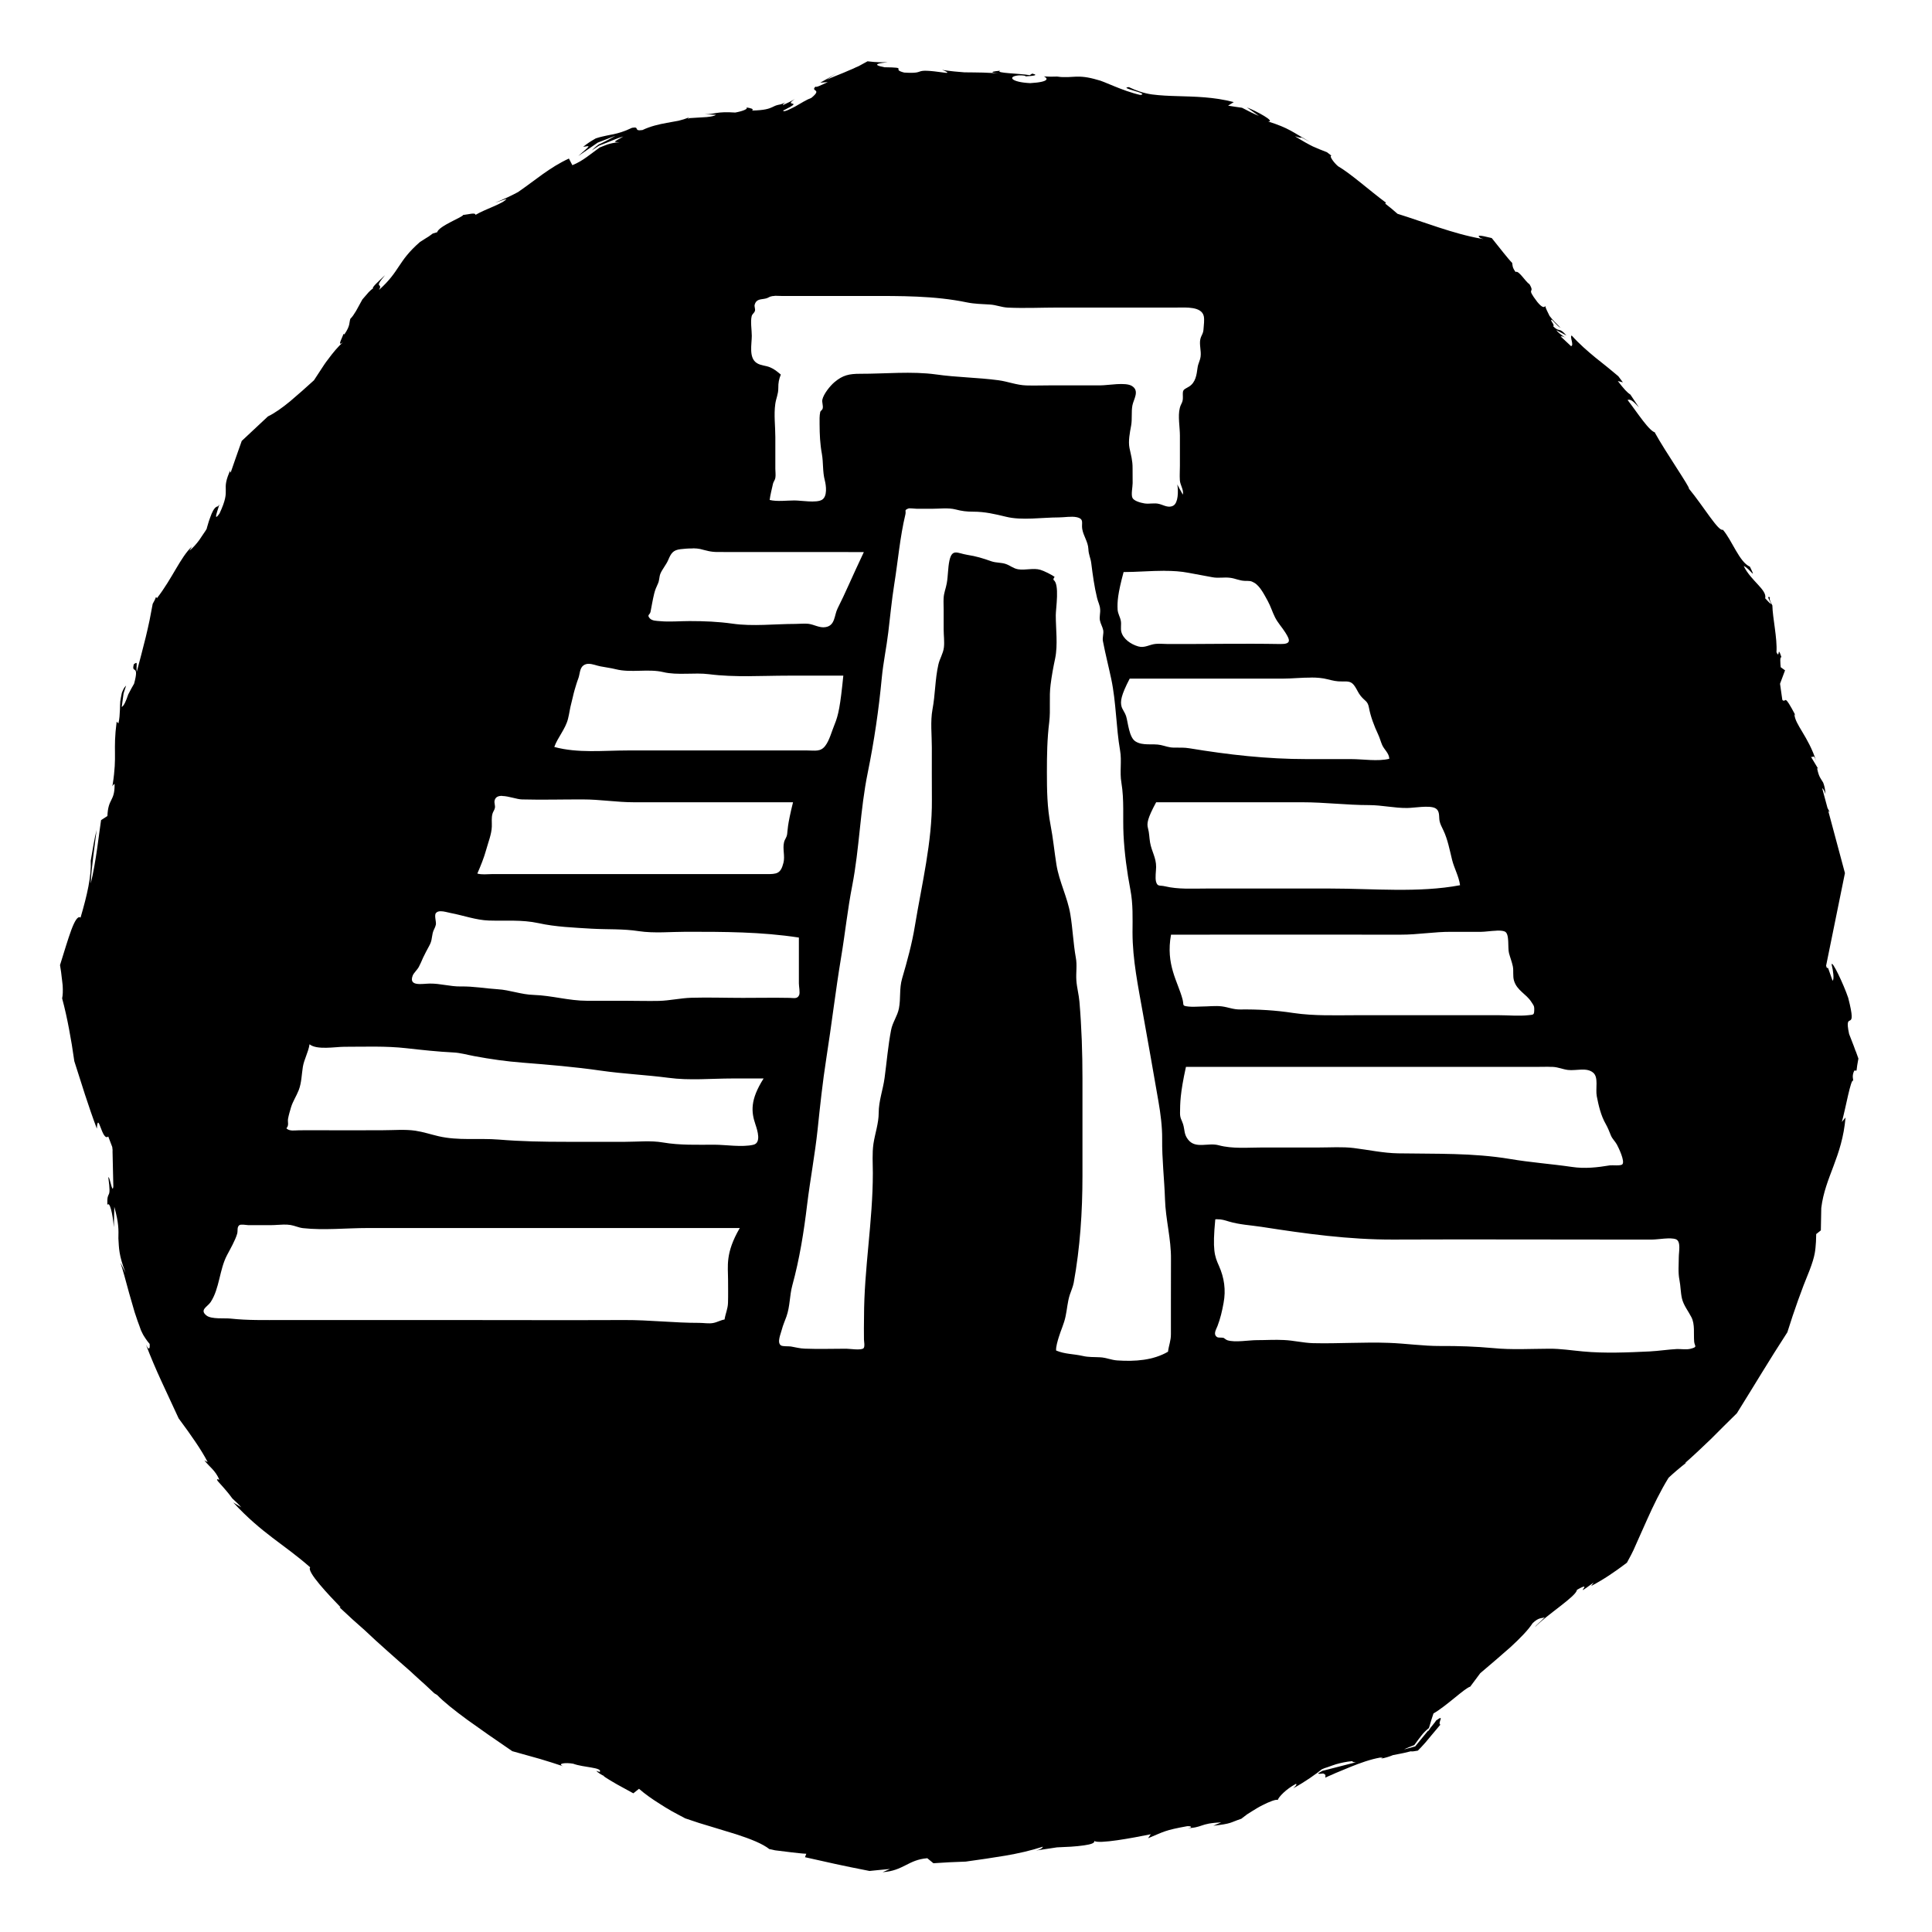 <!-- Generated by IcoMoon.io -->
<svg version="1.1" xmlns="http://www.w3.org/2000/svg" width="32" height="32" viewBox="0 0 32 32">
<title>return_to_the_boundary_beyond</title>
<path d="M18.516 28.767c-0-0-0-0.001-0.001-0.001-0.003 0.002-0.002 0.002 0.001 0.001z"></path>
<path d="M20.469 27.895c-0.001 0-0.002 0.001-0.005 0.003 0.002-0.002 0.003-0.002 0.005-0.003z"></path>
<path d="M24.624 23.616c0.018-0.012 0.041-0.031 0.076-0.057-0.025 0.018-0.051 0.038-0.076 0.057z"></path>
<path d="M14.368 1.016c-0.050 0.028-0.098 0.054-0.145 0.079-0.032 0.013-0.064 0.028-0.092 0.042-0.058 0.023-0.111 0.048-0.164 0.070-0.104 0.042-0.198 0.078-0.272 0.114l0.165-0.114c-0.1 0.068-0.185 0.113-0.274 0.162l0.125-0.009c-0.108 0.048-0.194 0.094-0.204 0.074-0.089 0.088 0.122 0.032-0.068 0.187-0.075 0.027-0.176 0.090-0.268 0.143-0.047 0.025-0.093 0.046-0.13 0.063-0.020 0.006-0.035 0.013-0.050 0.015-0.009 0-0.015-0.003-0.022-0.011 0.006-0.001 0.036-0.016 0.055-0.026 0.021-0.011 0.039-0.023 0.055-0.029 0.028-0.016 0.044-0.027 0.055-0.035 0.018-0.018 0.006-0.023-0.009-0.024-0.025-0.006-0.057-0.012 0.040-0.076-0.055 0.032-0.118 0.064-0.193 0.098-0.019 0.001 0.009-0.023 0.035-0.040-0.029 0.011-0.074 0.030-0.081 0.031-0.004-0.001-0.004-0.001-0.007 0-0.004-0.001-0.005 0.001-0.005 0.002-0.009 0.002-0.037 0.006-0.048 0.011-0.031 0.009-0.050 0.021-0.077 0.033-0.052 0.024-0.126 0.051-0.334 0.055 0.042-0.026-0.025-0.042-0.097-0.052 0.046 0.019-0.045 0.061-0.18 0.085-0.314-0.021-0.341 0.029-0.505 0.029l0.187 0.009c-0.029 0.019-0.083 0.030-0.154 0.037-0.074 0.005-0.168 0.009-0.279 0.017-0.008 0.002-0.020 0.005-0.029 0.011-0.007-0.005 0.004-0.015 0.026-0.026-0.082 0.031-0.121 0.043-0.186 0.059-0.062 0.010-0.126 0.022-0.193 0.035-0.131 0.024-0.27 0.055-0.404 0.119-0.158 0.024-0.035-0.063-0.173-0.037-0.134 0.064-0.227 0.089-0.31 0.107-0.041 0.009-0.079 0.014-0.121 0.024-0.022 0.004-0.042 0.010-0.066 0.015-0.012 0.004-0.025 0.005-0.037 0.009-0.023 0.006-0.043 0.014-0.066 0.020-0.022 0.013-0.044 0.027-0.068 0.040-0.013 0.007-0.029 0.018-0.044 0.028-0.031 0.020-0.063 0.045-0.097 0.072 0.124-0.018 0.134-0.038-0.081 0.152l0.323-0.222 0.294-0.114-0.13 0.072c-0.050 0.024-0.073 0.040-0.151 0.074-0.059 0.044-0.079 0.068-0.114 0.099 0.040-0.025 0.083-0.054 0.123-0.081 0.043-0.016 0.085-0.033 0.125-0.048 0.038-0.015 0.071-0.030 0.103-0.042 0.067-0.028 0.127-0.049 0.173-0.061-0.179 0.103-0.166 0.085-0.063 0.096-0.056 0.001-0.109 0.011-0.16 0.024-0.025 0.006-0.053 0.016-0.077 0.026l-0.090 0.035c-0.071 0.052-0.142 0.104-0.217 0.16-0.071 0.051-0.147 0.098-0.237 0.134l-0.057-0.11c-0.316 0.145-0.551 0.354-0.842 0.555-0.094 0.051-0.237 0.12-0.38 0.176l0.189-0.063c-0.055 0.079-0.343 0.164-0.514 0.265-0.001-0.045-0.119-0.006-0.208 0.002 0.020 0.025-0.405 0.183-0.426 0.285l-0.074 0.022-0.066 0.048-0.050 0.031-0.096 0.061c-0.373 0.325-0.325 0.477-0.678 0.794 0.072-0.131-0.105-0.002 0.101-0.246-0.114 0.11-0.221 0.201-0.202 0.224-0.019 0.009-0.045 0.033-0.072 0.061-0.029 0.033-0.066 0.075-0.103 0.119-0.034 0.062-0.071 0.13-0.105 0.191-0.032 0.053-0.063 0.1-0.094 0.129-0.023 0.066 0.003 0.108-0.096 0.254-0.012 0.008-0.017 0.001-0.019-0.005-0.003 0.038-0.121 0.234-0.005 0.137-0.084 0.075-0.167 0.174-0.25 0.287-0.042 0.053-0.081 0.113-0.121 0.175-0.038 0.056-0.074 0.113-0.112 0.171-0.064 0.057-0.13 0.117-0.195 0.175-0.068 0.058-0.136 0.117-0.2 0.173-0.131 0.108-0.258 0.198-0.367 0.25-0.14 0.131-0.293 0.275-0.434 0.406-0.068 0.194-0.132 0.372-0.184 0.526-0.005-0.024-0.019-0.009 0.005-0.063-0.186 0.393 0.021 0.29-0.189 0.739-0.151 0.213 0.054-0.257-0.024-0.119-0.044 0.005-0.076 0.051-0.107 0.123-0.015 0.036-0.030 0.080-0.046 0.125-0.011 0.042-0.034 0.108-0.035 0.123-0.004 0.011-0.028 0.048-0.053 0.083l-0.072 0.107c-0.050 0.067-0.104 0.128-0.162 0.175l0.042-0.070c-0.189 0.175-0.326 0.53-0.581 0.858 0 0-0.001-0.024-0.018-0.015-0.006 0.022-0.022 0.057-0.051 0.107-0.015 0.079-0.033 0.169-0.051 0.268-0.019 0.089-0.040 0.185-0.064 0.283-0.048 0.195-0.102 0.398-0.149 0.575-0.013-0.134 0.027-0.18-0.048-0.127-0.048 0.174 0.098-0.022 0.004 0.323-0.028 0.046-0.057 0.101-0.097 0.178-0.036 0.107-0.071 0.19-0.108 0.208l0.031-0.226 0.042-0.129c-0.013 0.016-0.028 0.029-0.038 0.048-0.010 0.016-0.018 0.037-0.033 0.074-0.004 0.025-0.009 0.049-0.015 0.075l-0.011 0.064c-0.004 0.043-0.004 0.086-0.005 0.129-0.004 0.086-0.008 0.169-0.026 0.237l-0.029-0.029c-0.064 0.499 0.012 0.538-0.066 1.044-0.001 0.006-0.005 0.016-0.007 0.026 0.006-0.010 0.014-0.017 0.020-0.024 0.005-0.005 0.011-0.009 0.017-0.018 0.001 0.012 0.001 0.017 0.002 0.022 0 0.276-0.107 0.216-0.119 0.513l-0.105 0.068c-0.031 0.197-0.084 0.701-0.171 1.049 0.004-0.209 0.067-0.627 0.097-0.887-0.033 0.127-0.066 0.325-0.097 0.509 0.012 0.256-0.058 0.566-0.169 0.944-0.044-0.036-0.097 0.055-0.153 0.204-0.028 0.074-0.056 0.164-0.086 0.257-0.034 0.106-0.068 0.217-0.101 0.325 0.005 0.039 0.012 0.078 0.018 0.116 0.002 0.027 0.005 0.052 0.009 0.077 0.005 0.048 0.013 0.098 0.017 0.143 0.005 0.088 0.003 0.161-0.009 0.215 0.045 0.166 0.082 0.335 0.114 0.505 0.015 0.086 0.030 0.172 0.046 0.259 0.013 0.092 0.028 0.182 0.042 0.277 0.058 0.179 0.116 0.363 0.176 0.551 0.060 0.183 0.124 0.372 0.197 0.566 0.021-0.314 0.084 0.222 0.189 0.13 0.031 0.080 0.051 0.135 0.066 0.173 0.004 0.028 0.008 0.067 0.005 0.072v0.002l0.013 0.581c-0.016 0.14-0.057-0.175-0.083-0.152 0.056 0.411-0.026 0.181-0.016 0.457 0.038-0.063 0.087 0.132 0.108 0.369l0.007-0.338c0.076 0.27 0.071 0.382 0.068 0.525 0.010 0.159 0.005 0.273 0.118 0.568l-0.085-0.169c0.039 0.112 0.089 0.302 0.145 0.507 0.031 0.103 0.061 0.209 0.090 0.312 0.018 0.050 0.035 0.101 0.050 0.149 0.020 0.054 0.039 0.104 0.055 0.152 0.023 0.050 0.028 0.057 0.040 0.081 0.013 0.020 0.024 0.038 0.035 0.055 0.023 0.036 0.049 0.068 0.070 0.092 0.005 0.055-0.002 0.132-0.061 0.013 0.074 0.194 0.161 0.399 0.254 0.601 0.096 0.209 0.194 0.419 0.287 0.619 0.052 0.072 0.103 0.141 0.152 0.208 0.043 0.061 0.085 0.121 0.125 0.18 0.080 0.118 0.149 0.229 0.204 0.336l-0.055-0.029c0.082 0.107 0.18 0.162 0.248 0.32-0.018 0-0.059-0.028-0.026 0.024 0.016 0.019 0.051 0.058 0.094 0.105 0.020 0.024 0.040 0.048 0.064 0.075 0.024 0.031 0.041 0.048 0.083 0.107 0.029 0.027 0.060 0.057 0.088 0.083 0.023 0.023 0.042 0.043 0.061 0.064l-0.134-0.081c0.479 0.518 0.834 0.687 1.275 1.075-0.066 0.067 0.313 0.464 0.503 0.661l-0.017 0.002c0.145 0.138 0.281 0.26 0.415 0.377 0.128 0.122 0.254 0.236 0.377 0.345 0.126 0.111 0.246 0.22 0.375 0.331 0.061 0.058 0.125 0.114 0.189 0.173 0.034 0.029 0.066 0.059 0.099 0.090 0.037 0.035 0.076 0.070 0.114 0.107 0.015 0.007 0.030 0.019 0.048 0.029 0.111 0.115 0.291 0.258 0.503 0.413 0.108 0.076 0.222 0.158 0.34 0.241 0.13 0.091 0.265 0.183 0.401 0.276 0.155 0.043 0.311 0.087 0.461 0.129 0.134 0.040 0.263 0.081 0.382 0.121-0.107-0.045 0.036-0.066 0.167-0.042 0.167 0.063 0.489 0.060 0.439 0.136l-0.059-0.018c0.016 0.017 0.040 0.035 0.068 0.052 0.012 0.007 0.026 0.016 0.042 0.024 0.020 0.006 0.010 0.004 0.017 0.011-0.007 0.001 0.048 0.036 0.086 0.059 0.043 0.025 0.085 0.052 0.13 0.077 0.091 0.050 0.186 0.102 0.272 0.149l0.094-0.075c0.099 0.087 0.217 0.17 0.345 0.25 0.063 0.040 0.128 0.082 0.195 0.119 0.075 0.042 0.15 0.080 0.226 0.121l0.231 0.077c0.070 0.021 0.139 0.041 0.208 0.063 0.138 0.043 0.275 0.084 0.397 0.121 0.246 0.079 0.447 0.16 0.557 0.248 0.028 0.005 0.035 0.006 0.094 0.020 0.084 0.011 0.177 0.022 0.268 0.033 0.087 0.009 0.172 0.021 0.25 0.024l-0.022 0.057c0.191 0.043 0.344 0.077 0.502 0.112 0.079 0.017 0.159 0.034 0.246 0.052 0.098 0.019 0.203 0.040 0.321 0.064 0.068-0.006 0.197-0.021 0.34-0.033l-0.123 0.053c0.345-0.023 0.423-0.206 0.74-0.231l0.101 0.083 0.263-0.016 0.272-0.011 0.336-0.048 0.318-0.050c0.211-0.036 0.42-0.083 0.625-0.149-0.007 0.015-0.023 0.044-0.118 0.064 0.083-0.013 0.213-0.032 0.351-0.053 0.078-0.004 0.157-0.007 0.231-0.011 0.079-0.005 0.155-0.013 0.217-0.022 0.113-0.016 0.184-0.039 0.168-0.074 0.072 0.056 0.633-0.048 0.937-0.11l-0.044 0.066c0.266-0.11 0.272-0.132 0.65-0.2 0.091-0.004 0.085 0.035-0.035 0.035 0.304-0.006 0.226-0.083 0.595-0.097l-0.13 0.055c0.151-0.017 0.222-0.030 0.274-0.046s0.084-0.034 0.191-0.070c0.001-0.001 0.006-0.006 0.011-0.009 0.025-0.019 0.054-0.042 0.084-0.064 0.024-0.016 0.052-0.031 0.079-0.050 0.056-0.035 0.116-0.072 0.175-0.101 0.115-0.059 0.22-0.099 0.254-0.088 0.017-0.051 0.136-0.178 0.299-0.265 0.032 0.004-0.018 0.049-0.042 0.072 0.107-0.058 0.197-0.116 0.276-0.169 0.040-0.029 0.076-0.054 0.114-0.081l0.050-0.039 0.031-0.024c0.016-0.009 0.064-0.027 0.108-0.040 0.043-0.015 0.084-0.031 0.127-0.044 0.084-0.024 0.171-0.043 0.268-0.052 0.012 0.016 0.034 0.020 0.066 0.018-0.235 0.059-0.441 0.114-0.558 0.143-0.024 0.015-0.043 0.026-0.053 0.031-0.009 0.006-0.015 0.009-0.018 0.010 0.013 0.020 0.083-0.005 0.091 0.006 0.015 0.005 0.021 0.011 0.029 0.020 0.004 0.009-0.001 0.026 0 0.042 0 0.003 0.001 0.007 0.002 0.011 0-0.002 0.001-0.007 0.002-0.011 0.017-0.006 0.034-0.014 0.050-0.022 0.038-0.015 0.075-0.032 0.114-0.050 0.078-0.032 0.16-0.066 0.244-0.101 0.167-0.068 0.342-0.129 0.496-0.156 0.016 0.001 0.031 0.001 0.044 0.005l-0.031 0.013c0.074-0.013 0.141-0.035 0.2-0.059 0.051-0.009 0.093-0.018 0.134-0.026 0.047-0.009 0.063-0.013 0.16-0.037 0.017 0.005 0.057 0.001 0.117-0.011 0.035-0.035 0.079-0.081 0.127-0.136 0.027-0.032 0.055-0.065 0.084-0.101 0.058-0.070 0.12-0.142 0.162-0.193-0.054-0.026 0.087-0.185-0.072-0.068 0.003 0.001-0.031 0.047-0.091 0.119-0.013 0.021-0.031 0.044-0.039 0.059 0-0.004 0.001-0.009 0.002-0.015l-0.217 0.265-0.184 0.050c0.038-0.022 0.113-0.050 0.169-0.072 0.020-0.028 0.041-0.057 0.063-0.086 0.017-0.023 0.037-0.049 0.057-0.074 0.033-0.043 0.073-0.083 0.123-0.123 0.025-0.091 0.057-0.188 0.075-0.241 0.211-0.12 0.531-0.43 0.608-0.443 0.054-0.071 0.108-0.147 0.167-0.224 0.080-0.068 0.163-0.139 0.244-0.208 0.087-0.076 0.17-0.149 0.252-0.219 0.159-0.146 0.295-0.284 0.371-0.401 0.104-0.1 0.149-0.077 0.202-0.097-0.060 0.061-0.138 0.122-0.163 0.162 0.202-0.21 0.687-0.512 0.695-0.617 0.318-0.182-0.126 0.177 0.276-0.121l-0.040 0.057c0.107-0.056 0.203-0.114 0.296-0.175 0.046-0.032 0.090-0.063 0.134-0.092 0.055-0.040 0.11-0.079 0.162-0.119l0.066-0.123 0.042-0.084 0.075-0.169c0.050-0.112 0.101-0.224 0.151-0.338 0.1-0.224 0.219-0.471 0.356-0.693 0.079-0.074 0.188-0.168 0.303-0.257-0.013 0.009-0.024 0.015-0.033 0.016 0.146-0.128 0.288-0.263 0.43-0.399l0.209-0.209 0.222-0.219c0.292-0.467 0.536-0.88 0.836-1.341l0.088-0.272 0.088-0.254c0.060-0.17 0.124-0.335 0.191-0.498 0.098-0.256 0.096-0.336 0.107-0.474 0-0.036 0.004-0.078 0.004-0.129l0.077-0.061 0.007-0.371c0.063-0.516 0.345-0.84 0.402-1.499l-0.061 0.074c0.063-0.227 0.151-0.733 0.189-0.682-0.001-0.027-0.026-0.083 0.017-0.169h0.037l0.011-0.085 0.020-0.114-0.044-0.123v0.005l-0.035-0.096-0.075-0.193c-0.094-0.438 0.148 0.035-0.015-0.599-0.078-0.231-0.276-0.643-0.274-0.549 0.024 0.095 0.046 0.247 0.015 0.265l-0.074-0.209c-0.006-0.001-0.015-0.002-0.022-0.004l-0.011-0.035 0.312-1.534-0.276-1.029 0.024 0.020-0.037-0.070-0.088-0.327c0.013 0.006 0.034 0.033 0.055 0.097-0.007-0.096-0.021-0.144-0.039-0.191-0.039-0.067-0.069-0.088-0.097-0.222-0.004-0.025 0.006-0.018 0.018 0l-0.125-0.208c0.036 0.035 0.040-0.063 0.090 0.077-0.134-0.415-0.354-0.606-0.362-0.781l0.022 0.029c-0.209-0.397-0.149-0.21-0.219-0.259l-0.004-0.011-0.037-0.261 0.083-0.222-0.072-0.052c-0.006-0.060-0.016-0.182 0.013-0.164-0.073-0.222-0.024 0.043-0.083-0.085 0.015-0.233-0.064-0.565-0.068-0.774-0.033-0.059-0.054-0.107-0.040-0.134-0.107-0.060 0.146 0.261-0.079 0.016 0.035-0.14-0.233-0.285-0.356-0.535 0.096 0.033 0.225 0.26 0.103 0.011-0.175-0.075-0.297-0.439-0.448-0.612-0.071 0.037-0.319-0.386-0.564-0.683 0.036 0.004-0.391-0.612-0.564-0.928l0.015 0.002c-0.103-0.013-0.299-0.326-0.465-0.54 0.044-0.017 0.088 0.012 0.187 0.121l-0.141-0.211c-0.055-0.035-0.108-0.094-0.208-0.224l0.084 0.022-0.075-0.101-0.103-0.086-0.090-0.074c-0.060-0.048-0.125-0.1-0.189-0.151-0.128-0.106-0.26-0.219-0.391-0.364-0.037 0.018 0.045 0.167-0.011 0.176l-0.171-0.16c0.019-0.007 0.048-0.002 0.097 0.033-0.032-0.024-0.121-0.075-0.171-0.138l0.169 0.088c-0.131-0.15-0.105-0.040-0.219-0.151 0.032-0.028-0.063-0.101-0.024-0.11 0.032 0.024 0.089 0.105 0.145 0.134-0.063-0.061-0.145-0.146-0.182-0.197-0.027-0.054-0.066-0.132-0.072-0.165-0.011 0.028-0.046 0.037-0.129-0.064-0.205-0.267-0.030-0.124-0.13-0.294-0.072-0.047-0.178-0.236-0.231-0.204-0.059-0.079-0.048-0.109-0.057-0.151-0.035-0.034-0.087-0.098-0.143-0.167-0.067-0.082-0.136-0.171-0.195-0.244-0.205-0.051-0.257-0.053-0.187 0l0.050 0.018c-0.011-0.001-0.023-0.005-0.035-0.007-0.237-0.041-0.472-0.111-0.707-0.187l-0.353-0.118c-0.112-0.038-0.219-0.074-0.329-0.108l-0.094-0.081-0.11-0.088 0.013-0.015c-0.273-0.202-0.581-0.48-0.794-0.604-0.076-0.064-0.155-0.182-0.107-0.173-0.031-0.023-0.059-0.045-0.077-0.059-0.048-0.020-0.088-0.035-0.127-0.050-0.036-0.015-0.070-0.030-0.107-0.046-0.073-0.036-0.158-0.083-0.296-0.169 0.25 0.083-0.067-0.068 0.252 0.096-0.294-0.166-0.349-0.23-0.696-0.34 0.132 0.005-0.192-0.172-0.351-0.233l0.198 0.141c-0.047-0.020-0.091-0.040-0.134-0.061-0.049-0.024-0.098-0.049-0.145-0.074-0.080-0.012-0.155-0.022-0.231-0.035l0.094-0.059c-0.333-0.087-0.644-0.090-0.935-0.099-0.145-0.004-0.284-0.010-0.421-0.028-0.134-0.019-0.26-0.063-0.382-0.121-0.187 0.013 0.361 0.105 0.191 0.13-0.308-0.070-0.612-0.233-0.709-0.25-0.171-0.051-0.272-0.056-0.362-0.053-0.046 0.002-0.085 0.005-0.132 0.007-0.023 0.001-0.050 0.001-0.075 0-0.029-0.001-0.049-0.001-0.101-0.009-0.032 0-0.066 0.002-0.105 0.002-0.034 0-0.071-0.003-0.114-0.005 0.059 0.027 0.114 0.092-0.226 0.112-0.316-0.015-0.388-0.111-0.187-0.129 0.076-0.001 0.113 0.007 0.11 0.017 0.103-0.007 0.236-0.016 0.11-0.046l-0.042 0.026c-0.156-0.029-0.591-0.033-0.487-0.074-0.241 0.022-0.106 0.039 0.072 0.055-0.262-0.029-0.462-0.025-0.667-0.028-0.096-0.006-0.229-0.019-0.369-0.040 0.065 0.020 0.124 0.054 0.059 0.048-0.609-0.087-0.273 0.022-0.687-0.004-0.232-0.059 0.092-0.083-0.327-0.088-0.253-0.050-0.048-0.071 0.053-0.083-0.046 0.001-0.090 0.001-0.134 0l-0.094-0.005c-0.037-0.004-0.073-0.007-0.108-0.011h-0.002v-0zM12.829 4.899c0.037-0 0.076 0.003 0.112 0.003 0.473 0.002 0.947 0 1.421 0 0.55 0 1.116-0.005 1.65 0.106 0.132 0.027 0.246 0.027 0.384 0.036 0.103 0.006 0.192 0.046 0.297 0.051 0.279 0.013 0.564-0.001 0.844-0.001h1.963c0.139 0 0.4-0.021 0.438 0.141 0.014 0.061-0 0.153-0.004 0.216-0.004 0.078-0.036 0.098-0.052 0.164-0.021 0.088 0.016 0.197 0.004 0.289-0.010 0.076-0.041 0.112-0.051 0.189-0.015 0.109-0.029 0.243-0.144 0.312-0.098 0.057-0.103 0.045-0.099 0.165 0.004 0.102-0.031 0.107-0.051 0.189-0.034 0.132 0.002 0.319 0.002 0.454v0.5c0 0.080-0.006 0.16-0.001 0.239 0.004 0.081 0.067 0.16 0.050 0.238l-0.001 0.002c-0.047-0.082-0.074-0.134-0.091-0.168 0.019 0.114 0.015 0.303-0.065 0.35s-0.161-0.009-0.235-0.027c-0.082-0.022-0.163 0.005-0.245-0.009-0.065-0.011-0.176-0.041-0.199-0.094-0.024-0.053 0.004-0.18 0.004-0.242 0-0.082-0.001-0.164-0.001-0.246 0.001-0.132-0.026-0.214-0.051-0.335-0.023-0.114 0.006-0.259 0.027-0.371 0.020-0.111 0.001-0.227 0.021-0.334 0.019-0.103 0.124-0.242-0.008-0.323-0.107-0.067-0.392-0.010-0.524-0.010h-0.823c-0.134 0-0.269 0.005-0.402 0.001-0.161-0.005-0.304-0.065-0.462-0.086-0.345-0.046-0.688-0.047-1.032-0.096-0.404-0.056-0.848-0.010-1.257-0.011-0.183 0-0.289 0.022-0.428 0.14-0.073 0.062-0.178 0.194-0.199 0.287-0.010 0.047 0.017 0.101 0.005 0.148-0.006 0.026-0.036 0.039-0.040 0.056-0.015 0.067-0.011 0.133-0.011 0.204 0.001 0.171 0.007 0.324 0.038 0.492 0.026 0.15 0.010 0.292 0.048 0.437 0.022 0.085 0.047 0.269-0.048 0.324-0.094 0.055-0.345 0.010-0.454 0.010-0.13 0-0.286 0.022-0.411-0.008 0.010-0.083 0.037-0.185 0.055-0.268 0.007-0.036 0.033-0.055 0.040-0.104 0.007-0.043-0.001-0.1-0.001-0.144v-0.525c0-0.175-0.026-0.374-0.001-0.548 0.012-0.093 0.051-0.163 0.050-0.262-0.001-0.092 0.011-0.15 0.042-0.226-0.066-0.054-0.101-0.086-0.176-0.119-0.073-0.032-0.154-0.028-0.221-0.071-0.138-0.086-0.084-0.312-0.084-0.452 0-0.092-0.024-0.236-0.002-0.325 0.010-0.040 0.044-0.050 0.055-0.091 0.007-0.030-0.014-0.069-0.005-0.1 0.030-0.101 0.106-0.082 0.188-0.103 0.045-0.011 0.047-0.030 0.108-0.039 0.011-0.001 0.024-0.002 0.036-0.002zM15.069 8.42c0.039-0.001 0.094 0.007 0.119 0.007 0.082 0.001 0.164 0 0.245 0 0.127 0 0.273-0.020 0.394 0.011 0.104 0.027 0.179 0.037 0.292 0.037 0.194 0 0.358 0.039 0.544 0.084 0.26 0.065 0.601 0.011 0.874 0.011 0.088 0 0.209-0.022 0.294-0.004 0.133 0.029 0.078 0.097 0.094 0.194 0.019 0.117 0.097 0.214 0.102 0.334 0.004 0.098 0.037 0.145 0.048 0.237 0.024 0.19 0.050 0.386 0.096 0.573 0.016 0.069 0.047 0.117 0.051 0.19 0.005 0.057-0.015 0.124-0.004 0.181 0.012 0.061 0.042 0.102 0.055 0.164 0.010 0.058-0.017 0.123-0.005 0.181 0.040 0.209 0.094 0.42 0.138 0.627 0.082 0.389 0.079 0.798 0.146 1.183 0.031 0.175-0.009 0.356 0.022 0.534 0.048 0.289 0.021 0.569 0.035 0.861 0.015 0.304 0.057 0.615 0.114 0.914 0.045 0.235 0.036 0.466 0.035 0.703 0 0.454 0.094 0.899 0.173 1.347 0.086 0.484 0.174 0.971 0.257 1.457 0.034 0.195 0.063 0.42 0.061 0.617-0.004 0.338 0.036 0.664 0.047 1 0.010 0.334 0.103 0.658 0.099 0.993-0.001 0.226-0.001 0.452-0.001 0.677 0 0.187-0.001 0.375 0 0.562 0.001 0.113-0.035 0.187-0.048 0.293l0.001-0c-0.246 0.144-0.548 0.165-0.841 0.145-0.098-0.006-0.187-0.048-0.285-0.052-0.106-0.006-0.188 0.001-0.291-0.023-0.157-0.035-0.288-0.027-0.437-0.089-0.007-0.056 0.026-0.163 0.042-0.216 0.035-0.118 0.089-0.227 0.114-0.349 0.026-0.12 0.032-0.24 0.070-0.358 0.022-0.068 0.051-0.128 0.065-0.199 0.106-0.586 0.145-1.176 0.145-1.772v-1.609c0-0.43-0.014-0.846-0.050-1.274-0.010-0.119-0.043-0.235-0.051-0.354-0.009-0.127 0.015-0.25-0.009-0.376-0.043-0.241-0.051-0.479-0.091-0.719-0.046-0.278-0.184-0.538-0.23-0.821-0.035-0.219-0.055-0.437-0.097-0.654-0.057-0.294-0.061-0.579-0.061-0.879 0-0.286 0.004-0.55 0.039-0.832 0.024-0.205-0.005-0.41 0.022-0.615 0.018-0.148 0.045-0.293 0.076-0.438 0.046-0.225 0.010-0.487 0.010-0.714 0-0.112 0.067-0.518-0.038-0.585-0.002-0.020 0.005-0.036 0.020-0.048-0.043-0.036-0.181-0.103-0.237-0.119-0.118-0.035-0.248 0.011-0.369-0.009-0.081-0.014-0.128-0.061-0.202-0.087-0.077-0.027-0.162-0.018-0.24-0.045-0.144-0.051-0.252-0.084-0.4-0.107-0.161-0.026-0.25-0.109-0.295 0.093-0.027 0.124-0.022 0.256-0.045 0.38-0.016 0.091-0.049 0.156-0.052 0.253-0.003 0.058 0.001 0.119 0.001 0.179v0.329c0 0.097 0.015 0.204 0.004 0.299-0.012 0.104-0.070 0.185-0.092 0.286-0.055 0.243-0.051 0.497-0.097 0.74-0.037 0.2-0.011 0.426-0.011 0.629 0 0.289-0.001 0.58 0.001 0.869 0.006 0.697-0.168 1.401-0.281 2.086-0.048 0.296-0.128 0.586-0.212 0.873-0.050 0.172-0.020 0.327-0.053 0.497-0.025 0.127-0.107 0.232-0.13 0.359-0.050 0.258-0.072 0.528-0.107 0.788-0.026 0.197-0.098 0.384-0.098 0.582 0 0.174-0.061 0.341-0.087 0.513-0.023 0.16-0.010 0.324-0.010 0.485 0 0.802-0.146 1.584-0.146 2.383-0.001 0.125-0.004 0.25-0.001 0.374 0.001 0.029 0.018 0.119-0.007 0.144-0.041 0.039-0.23 0.008-0.287 0.008-0.227 0-0.457 0.008-0.684-0.001-0.088-0.003-0.149-0.022-0.233-0.036-0.037-0.006-0.13 0.002-0.163-0.017-0.073-0.047-0.002-0.196 0.015-0.268 0.015-0.060 0.050-0.143 0.075-0.211 0.061-0.174 0.050-0.34 0.097-0.515 0.12-0.438 0.192-0.889 0.246-1.342 0.051-0.415 0.129-0.826 0.173-1.239 0.041-0.394 0.083-0.787 0.144-1.178 0.088-0.558 0.153-1.121 0.246-1.679 0.066-0.394 0.107-0.795 0.184-1.186 0.12-0.621 0.13-1.253 0.257-1.871 0.106-0.522 0.182-1.039 0.232-1.568 0.024-0.254 0.078-0.504 0.108-0.757 0.031-0.261 0.057-0.531 0.098-0.79 0.062-0.384 0.095-0.786 0.185-1.16 0.015-0.066-0.025-0.067 0.045-0.097 0.007-0.003 0.018-0.005 0.031-0.005zM11.481 9.082c0.044 0.001 0.084 0.004 0.115 0.011 0.104 0.025 0.168 0.050 0.292 0.050l2.42 0.001c-0.195 0.411-0.313 0.695-0.435 0.934-0.057 0.113-0.038 0.283-0.199 0.309-0.098 0.018-0.191-0.044-0.286-0.055-0.068-0.007-0.145 0.002-0.214 0.002-0.334 0-0.709 0.044-1.039-0.004-0.242-0.034-0.467-0.043-0.714-0.043-0.16 0-0.332 0.016-0.491 0.001-0.052-0.005-0.129-0.003-0.168-0.047-0.051-0.060 0.001-0.053 0.013-0.108 0.020-0.101 0.035-0.197 0.060-0.299 0.015-0.062 0.034-0.106 0.062-0.166 0.026-0.055 0.020-0.11 0.040-0.163 0.029-0.073 0.099-0.154 0.13-0.228 0.047-0.11 0.077-0.166 0.206-0.181 0.054-0.007 0.134-0.013 0.206-0.012zM19.29 9.455c0.137 0 0.271 0.008 0.398 0.033 0.13 0.025 0.262 0.049 0.394 0.073 0.099 0.019 0.194-0.004 0.292 0.009 0.086 0.010 0.156 0.049 0.246 0.051 0.074 0.002 0.096-0.004 0.156 0.032 0.096 0.056 0.168 0.204 0.221 0.299 0.050 0.091 0.077 0.185 0.122 0.274 0.046 0.091 0.115 0.163 0.171 0.252 0.081 0.128 0.098 0.192-0.086 0.189-0.62-0.011-1.239 0.002-1.859 0-0.066 0-0.139-0.009-0.205-0.002-0.102 0.010-0.181 0.072-0.286 0.042-0.123-0.035-0.251-0.124-0.281-0.241-0.015-0.061 0.002-0.118-0.008-0.18-0.012-0.069-0.049-0.117-0.054-0.19-0.006-0.127 0.001-0.256 0.099-0.62l0-0.001c0.216 0 0.45-0.021 0.678-0.021zM9.747 10.995c0.066-0.001 0.137 0.031 0.199 0.042 0.089 0.018 0.168 0.026 0.255 0.048 0.251 0.063 0.534-0.012 0.784 0.047 0.236 0.057 0.517 0.004 0.759 0.035 0.428 0.055 0.874 0.024 1.305 0.024h0.919c-0.050 0.5-0.081 0.654-0.145 0.809-0.045 0.107-0.084 0.262-0.154 0.353-0.078 0.103-0.169 0.077-0.297 0.077h-2.978c-0.404 0-0.823 0.048-1.213-0.058 0.053-0.153 0.185-0.297 0.227-0.466 0.023-0.091 0.031-0.173 0.056-0.263 0.021-0.077 0.031-0.139 0.053-0.214 0.020-0.066 0.035-0.122 0.061-0.19 0.027-0.068 0.021-0.171 0.085-0.217 0.026-0.019 0.055-0.027 0.085-0.027zM21.717 11.222c0.095 0 0.188 0.007 0.271 0.029 0.091 0.022 0.146 0.038 0.245 0.036 0.102-0.001 0.151-0.005 0.21 0.085 0.034 0.051 0.053 0.103 0.093 0.153 0.071 0.089 0.117 0.084 0.137 0.191 0.027 0.15 0.089 0.312 0.153 0.448 0.027 0.057 0.041 0.114 0.066 0.173 0.032 0.077 0.117 0.138 0.119 0.231-0.19 0.047-0.435 0.005-0.631 0.005h-0.736c-0.661 0-1.295-0.072-1.943-0.179-0.087-0.015-0.169-0.010-0.256-0.011-0.089-0.001-0.138-0.026-0.219-0.043-0.133-0.029-0.296 0.018-0.419-0.060-0.108-0.068-0.122-0.312-0.156-0.421-0.016-0.051-0.062-0.111-0.074-0.154-0.024-0.086-0.011-0.185 0.135-0.466v0.001h2.541c0.141 0 0.307-0.018 0.466-0.017zM8.318 13.184c0.104 0.001 0.246 0.056 0.328 0.057 0.335 0.009 0.672-0.001 1.007 0 0.292 0 0.559 0.047 0.848 0.047 0.878 0.001 1.756 0 2.634 0l-0 0c-0.098 0.395-0.088 0.465-0.097 0.525-0.009 0.066-0.039 0.081-0.052 0.139-0.026 0.107 0.018 0.227-0.009 0.336-0.046 0.185-0.108 0.191-0.291 0.19-0.192-0.001-0.385 0-0.577 0h-3.271c-0.232 0-0.464-0.001-0.697 0-0.077 0.001-0.16 0.012-0.235-0.009 0.055-0.125 0.111-0.264 0.147-0.395 0.035-0.127 0.088-0.256 0.093-0.381 0.003-0.074-0.009-0.144 0.011-0.215 0.009-0.034 0.033-0.060 0.040-0.096 0.008-0.040-0.014-0.083-0.005-0.122 0.014-0.061 0.063-0.079 0.125-0.078zM19.149 13.288l0.001 0h2.419c0.374 0 0.735 0.047 1.109 0.047 0.218 0.001 0.415 0.050 0.629 0.048 0.113-0.001 0.364-0.047 0.461 0.001 0.087 0.043 0.061 0.14 0.076 0.215 0.011 0.053 0.037 0.099 0.062 0.152 0.072 0.149 0.105 0.328 0.145 0.49 0.036 0.144 0.112 0.272 0.132 0.421-0.683 0.129-1.444 0.055-2.146 0.055h-2.064c-0.23 0-0.458 0.015-0.677-0.037-0.088-0.021-0.125 0.011-0.149-0.079-0.016-0.065 0.001-0.173 0.002-0.241 0.001-0.155-0.073-0.253-0.1-0.405-0.015-0.087-0.012-0.153-0.035-0.238-0.021-0.077-0.011-0.158 0.135-0.428zM7.298 15.093c0.054-0.001 0.12 0.021 0.164 0.029 0.21 0.039 0.421 0.118 0.636 0.125 0.281 0.009 0.543-0.017 0.821 0.043 0.284 0.063 0.59 0.074 0.88 0.092 0.267 0.015 0.519 0 0.782 0.041 0.255 0.038 0.529 0.010 0.786 0.010 0.622 0 1.243 0 1.865 0.096l0-0.002v0.762c0 0.045 0.022 0.154 0.004 0.194-0.031 0.066-0.086 0.046-0.158 0.045-0.258-0.005-0.517 0-0.775 0-0.282 0-0.567-0.010-0.849-0.002-0.183 0.005-0.356 0.047-0.539 0.052-0.186 0.004-0.374-0.002-0.561-0.002h-0.631c-0.301 0-0.582-0.087-0.882-0.097-0.206-0.005-0.4-0.083-0.597-0.094-0.209-0.013-0.4-0.050-0.612-0.046-0.178 0.002-0.337-0.050-0.513-0.048-0.122 0.001-0.356 0.055-0.283-0.133 0.016-0.042 0.077-0.097 0.101-0.143 0.026-0.048 0.047-0.099 0.071-0.154 0.030-0.065 0.066-0.129 0.099-0.191 0.048-0.088 0.039-0.118 0.060-0.216 0.012-0.053 0.041-0.085 0.052-0.138 0.010-0.046-0.029-0.151 0-0.191 0.018-0.024 0.046-0.032 0.079-0.032zM24.788 15.414c0.055-0.002 0.104 0.001 0.136 0.015 0.083 0.037 0.045 0.268 0.070 0.359 0.019 0.071 0.048 0.145 0.063 0.216 0.016 0.079-0.004 0.161 0.020 0.24 0.050 0.164 0.2 0.216 0.287 0.351 0.032 0.052 0.049 0.060 0.048 0.124-0.001 0.096-0.011 0.086-0.099 0.096-0.158 0.017-0.333 0-0.492 0h-2.336c-0.359 0-0.712 0.015-1.065-0.037-0.291-0.045-0.585-0.062-0.88-0.058-0.114 0.001-0.191-0.036-0.3-0.051-0.106-0.014-0.229 0.002-0.334 0.002-0.071 0-0.148 0.009-0.217 0.001-0.119-0.014-0.076-0.016-0.102-0.119-0.077-0.294-0.283-0.574-0.191-1.073v0.001c1.268 0 2.536-0.002 3.803 0 0.286 0.001 0.562-0.050 0.846-0.047 0.163 0.001 0.325 0 0.487 0 0.060 0 0.166-0.016 0.257-0.019zM5.125 17.295c0.12 0.101 0.43 0.043 0.576 0.043 0.344 0 0.69-0.015 1.032 0.024 0.259 0.029 0.515 0.057 0.775 0.070 0.115 0.005 0.235 0.040 0.349 0.061 0.268 0.050 0.528 0.087 0.8 0.108 0.431 0.034 0.865 0.070 1.293 0.132 0.376 0.054 0.749 0.070 1.123 0.119 0.345 0.047 0.713 0.011 1.060 0.011h0.514l-0 0.001c-0.225 0.355-0.205 0.553-0.134 0.762 0.035 0.104 0.097 0.304-0.035 0.335-0.184 0.044-0.466-0.001-0.644-0.001-0.287 0-0.571 0.011-0.853-0.037-0.2-0.035-0.42-0.011-0.621-0.011h-0.985c-0.375 0-0.74-0.006-1.112-0.037-0.335-0.027-0.672 0.021-1.001-0.056-0.128-0.030-0.251-0.071-0.383-0.091-0.171-0.025-0.356-0.008-0.53-0.008-0.281 0.002-0.562 0.001-0.843 0.001-0.184 0-0.367-0.002-0.55 0-0.069 0-0.163 0.021-0.212-0.033 0.047-0.053 0.017-0.098 0.027-0.158 0.010-0.057 0.034-0.139 0.050-0.192 0.031-0.099 0.087-0.181 0.127-0.282 0.047-0.122 0.048-0.26 0.068-0.384 0.021-0.128 0.092-0.245 0.111-0.376zM25.646 17.67c0.024 0 0.047 0 0.070 0.001 0.096 0.004 0.165 0.040 0.255 0.051 0.135 0.016 0.309-0.047 0.417 0.045 0.093 0.078 0.035 0.264 0.060 0.392 0.030 0.154 0.068 0.319 0.148 0.458 0.038 0.068 0.055 0.115 0.086 0.191 0.026 0.060 0.066 0.091 0.098 0.148 0.027 0.050 0.139 0.279 0.091 0.329-0.029 0.029-0.166 0.011-0.206 0.017-0.21 0.035-0.416 0.058-0.629 0.026-0.342-0.050-0.687-0.074-1.027-0.132-0.621-0.103-1.224-0.082-1.851-0.093-0.248-0.004-0.491-0.058-0.735-0.088-0.189-0.023-0.383-0.009-0.572-0.009-0.312-0.001-0.625 0-0.936 0-0.245 0-0.5 0.025-0.73-0.037-0.174-0.048-0.381 0.065-0.505-0.092-0.071-0.088-0.055-0.159-0.084-0.256-0.024-0.076-0.052-0.097-0.051-0.188 0.002-0.159 0-0.318 0.098-0.762h-0l0-0c0 0 0 0 0 0h5.794c0.071 0 0.142-0.002 0.213-0.002zM20.159 20.195c0.070-0.002 0.124 0.015 0.195 0.037 0.178 0.053 0.36 0.061 0.544 0.089 0.724 0.113 1.448 0.213 2.182 0.21 1.211-0.005 2.422 0 3.634 0h0.652c0.099 0 0.304-0.041 0.395-0.004 0.084 0.036 0.045 0.209 0.045 0.297 0 0.124-0.014 0.253 0.011 0.376 0.020 0.101 0.019 0.212 0.042 0.309 0.026 0.11 0.106 0.21 0.155 0.306 0.063 0.119 0.035 0.278 0.047 0.41 0.009 0.076 0.060 0.083-0.056 0.114-0.071 0.019-0.156 0.004-0.228 0.005-0.152 0.008-0.302 0.032-0.454 0.040-0.358 0.017-0.748 0.034-1.105 0-0.191-0.017-0.364-0.046-0.556-0.045-0.308 0.001-0.621 0.020-0.926-0.010-0.297-0.027-0.582-0.037-0.88-0.035-0.288 0.001-0.568-0.042-0.854-0.052-0.417-0.015-0.838 0.015-1.255 0.005-0.165-0.005-0.318-0.045-0.481-0.052-0.148-0.008-0.299 0.002-0.448 0.002-0.135 0-0.36 0.042-0.488 0.002-0.020-0.005-0.057-0.038-0.065-0.040-0.031-0.008-0.087 0.002-0.108-0.014-0.066-0.047-0.016-0.119 0.009-0.183 0.047-0.122 0.077-0.252 0.1-0.38 0.041-0.216 0.011-0.42-0.077-0.617-0.072-0.161-0.109-0.261-0.060-0.769-0 0-0 0-0 0l0-0.002c-0 0.001-0 0.001-0 0.002 0.011-0.001 0.021-0.002 0.031-0.002zM4.698 20.283c0.040-0.001 0.079 0.001 0.115 0.007 0.073 0.012 0.13 0.043 0.206 0.052 0.345 0.038 0.721-0.002 1.069-0.002h6.165c0-0.001 0.001-0.001 0.001-0.002l0 0.002h-0.001c-0.243 0.418-0.194 0.629-0.194 0.861 0 0.125 0.003 0.251-0.001 0.378-0.003 0.102-0.042 0.176-0.057 0.276-0.067 0.011-0.122 0.046-0.188 0.058-0.068 0.014-0.159-0.002-0.23-0.002-0.416 0.001-0.826-0.049-1.242-0.047-0.952 0.004-1.905 0-2.856 0-0.938 0-1.875-0.001-2.813 0-0.286 0-0.567 0.007-0.852-0.024-0.097-0.011-0.319 0.014-0.4-0.051-0.12-0.094 0.016-0.144 0.068-0.221 0.15-0.226 0.145-0.541 0.274-0.782 0.052-0.099 0.135-0.243 0.166-0.351 0.015-0.054-0.007-0.109 0.036-0.142 0.026-0.020 0.112-0.002 0.145-0.001 0.129 0.001 0.258-0.001 0.389 0 0.061 0 0.13-0.008 0.197-0.009z"></path>
</svg>
